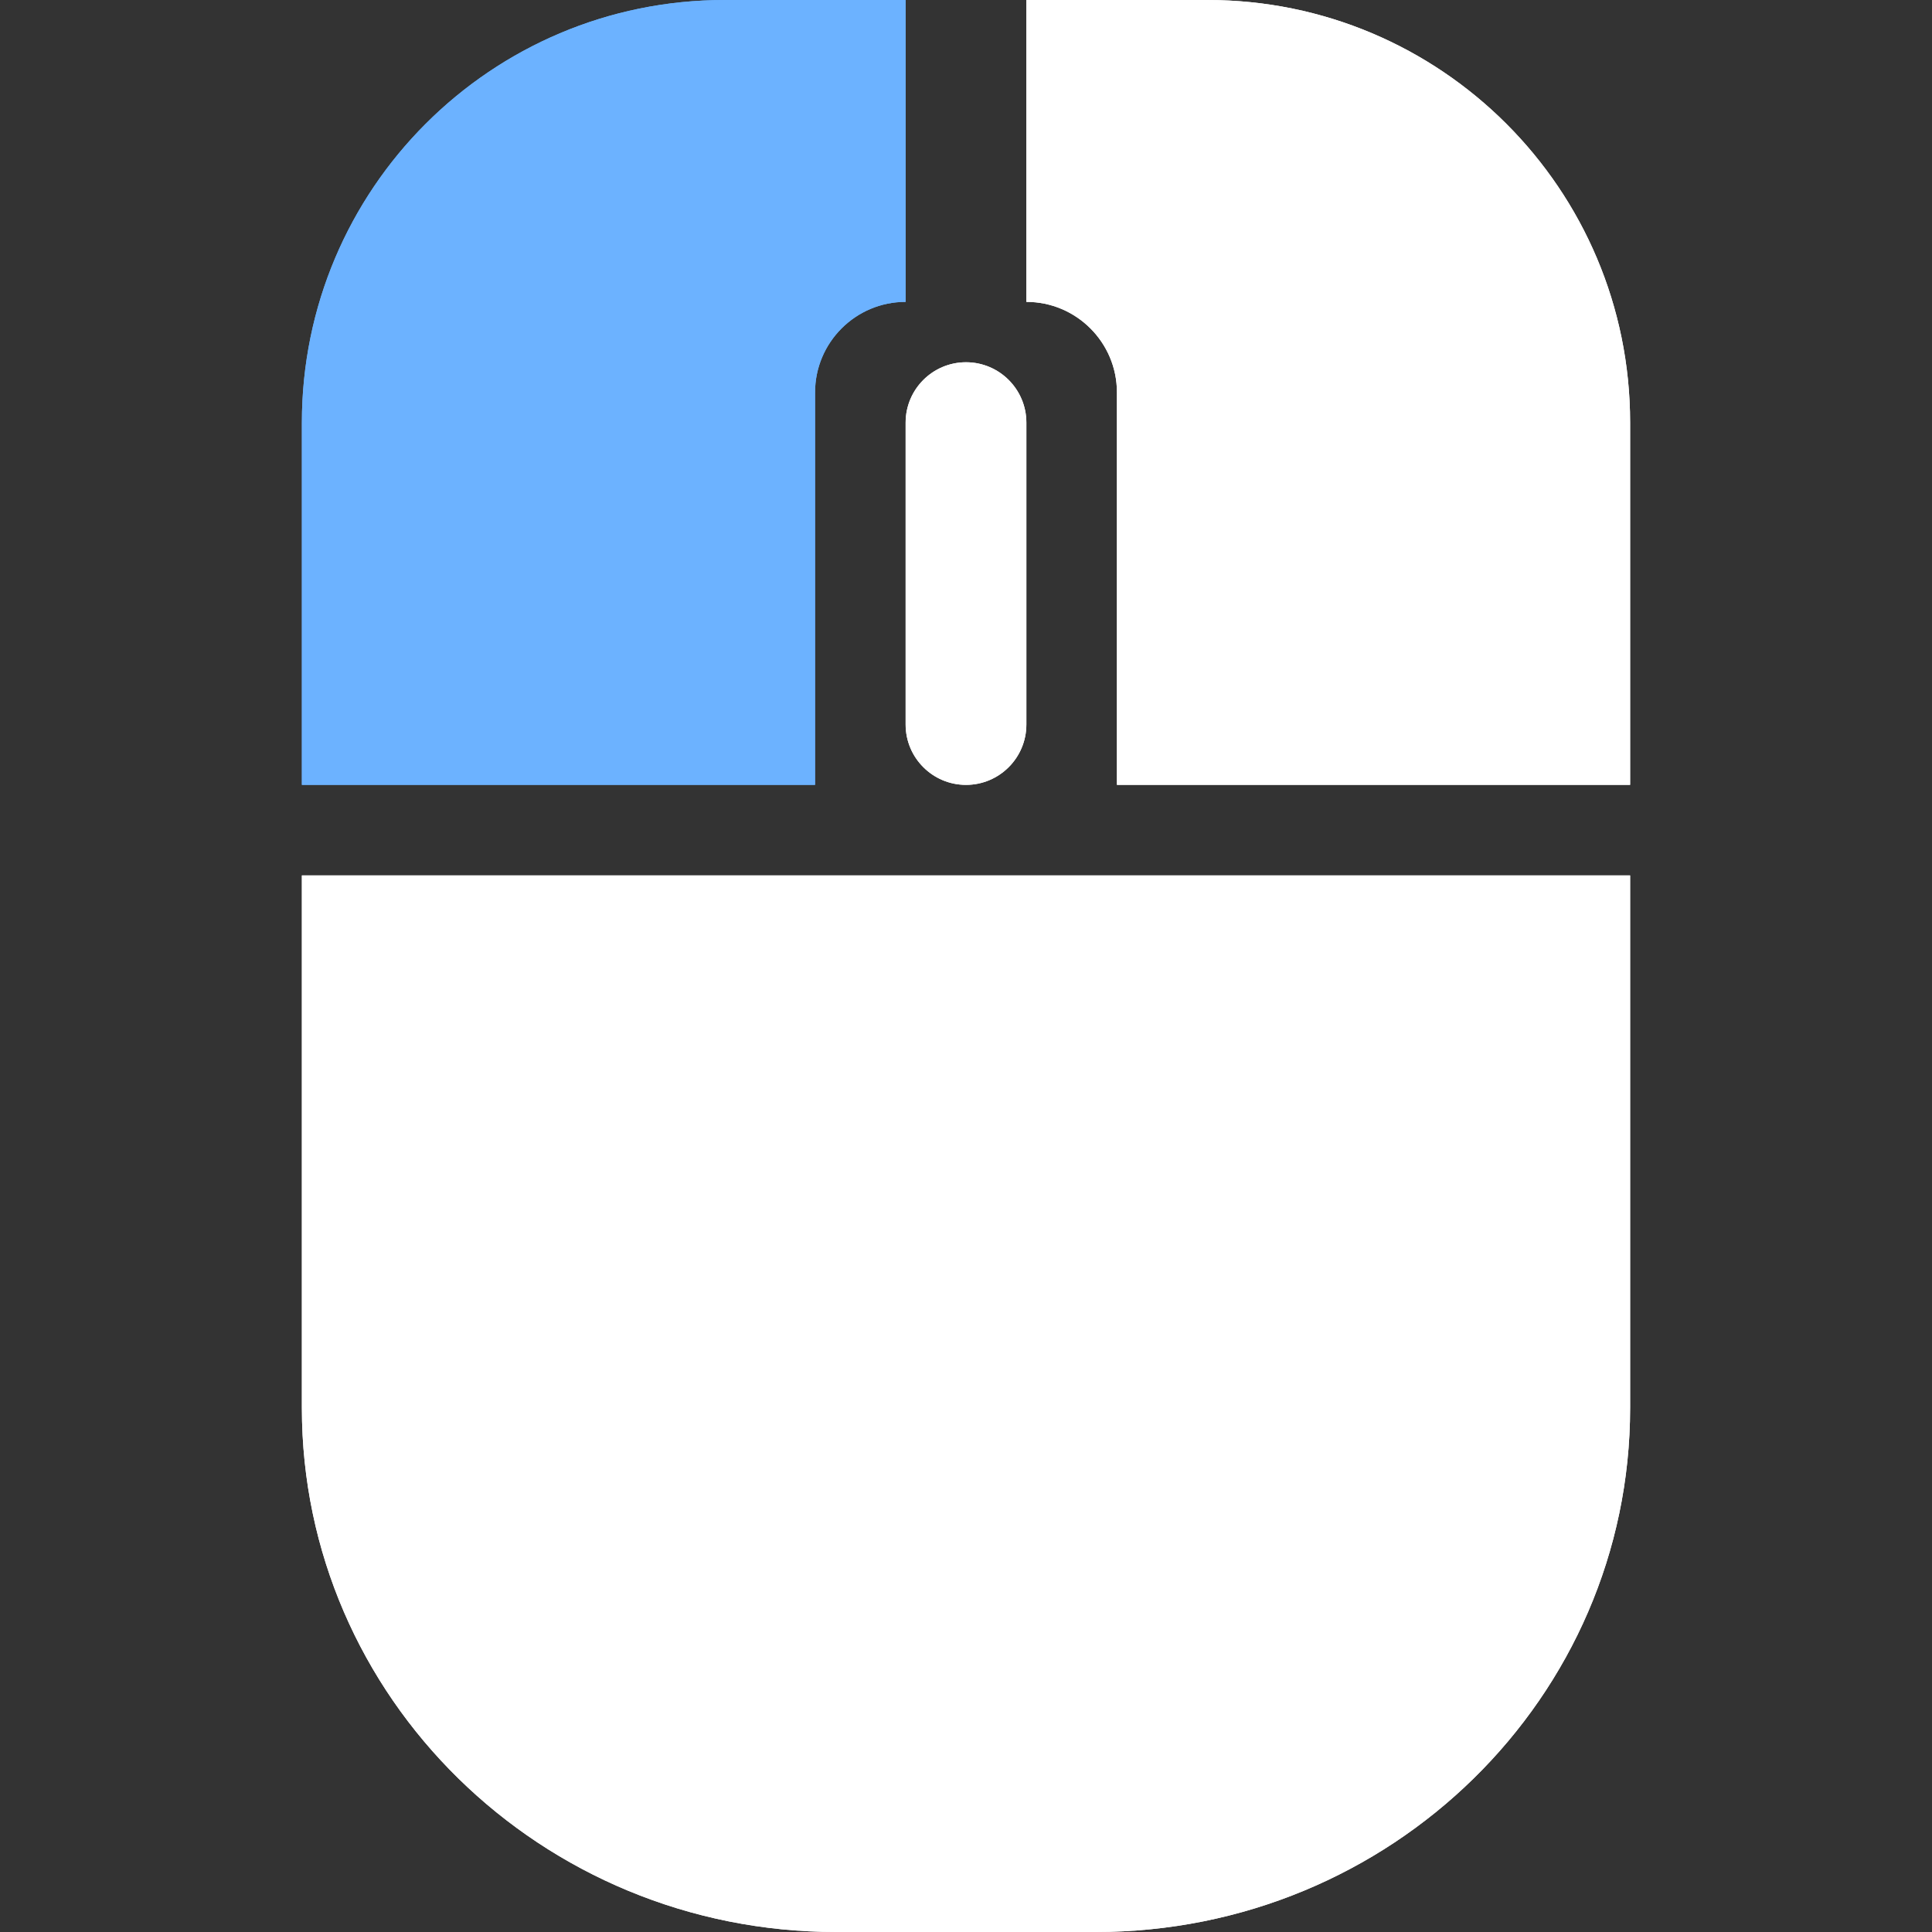 <svg width="32" height="32" viewBox="0 0 32 32" fill="none" xmlns="http://www.w3.org/2000/svg">
<rect x="0" y="0" width="32" height="32" fill="#333333" stroke="none"/>
<path d="M5 7C5 3.134 8.134 1.76794e-05 12 7.72481e-06L15 0V5V5C14.172 5 13.5 5.672 13.5 6.5V8V13H12H10H5V7Z" fill="#6CB2FF"/>
<path d="M27 7C27 3.134 23.866 3.05176e-05 20 3.05176e-05H17V5V5C17.828 5 18.5 5.672 18.5 6.5V13H20H22.5H27V7Z" fill="white"/>
<path d="M5 23.318C5 28.113 8.963 32 13.851 32L16 32V14.5H15H14H7.5H5V23.318Z" fill="white"/>
<path d="M27 23.318C27 28.113 23.038 32 18.149 32L16 32V14.5H17H17.5H18.5H27V23.318Z" fill="white"/>
<path d="M15 7C15 6.448 15.448 6 16 6V6C16.552 6 17 6.448 17 7V12C17 12.552 16.552 13 16 13V13C15.448 13 15 12.552 15 12V7Z" fill="white"/>
<path d="M5 7C5 3.134 8.134 1.76794e-05 12 7.72481e-06L15 0V5V5C14.172 5 13.5 5.672 13.5 6.5V8V13H12H10H5V7Z" fill="#6CB2FF"/>
<path d="M27 7C27 3.134 23.866 3.05176e-05 20 3.05176e-05H17V5V5C17.828 5 18.5 5.672 18.5 6.5V13H20H22.5H27V7Z" fill="white"/>
<path d="M5 23.318C5 28.113 8.963 32 13.851 32L16 32V14.5H15H14H7.5H5V23.318Z" fill="white"/>
<path d="M27 23.318C27 28.113 23.038 32 18.149 32L16 32V14.5H17H17.5H18.5H27V23.318Z" fill="white"/>
<path d="M15 7C15 6.448 15.448 6 16 6V6C16.552 6 17 6.448 17 7V12C17 12.552 16.552 13 16 13V13C15.448 13 15 12.552 15 12V7Z" fill="white"/>
</svg>
